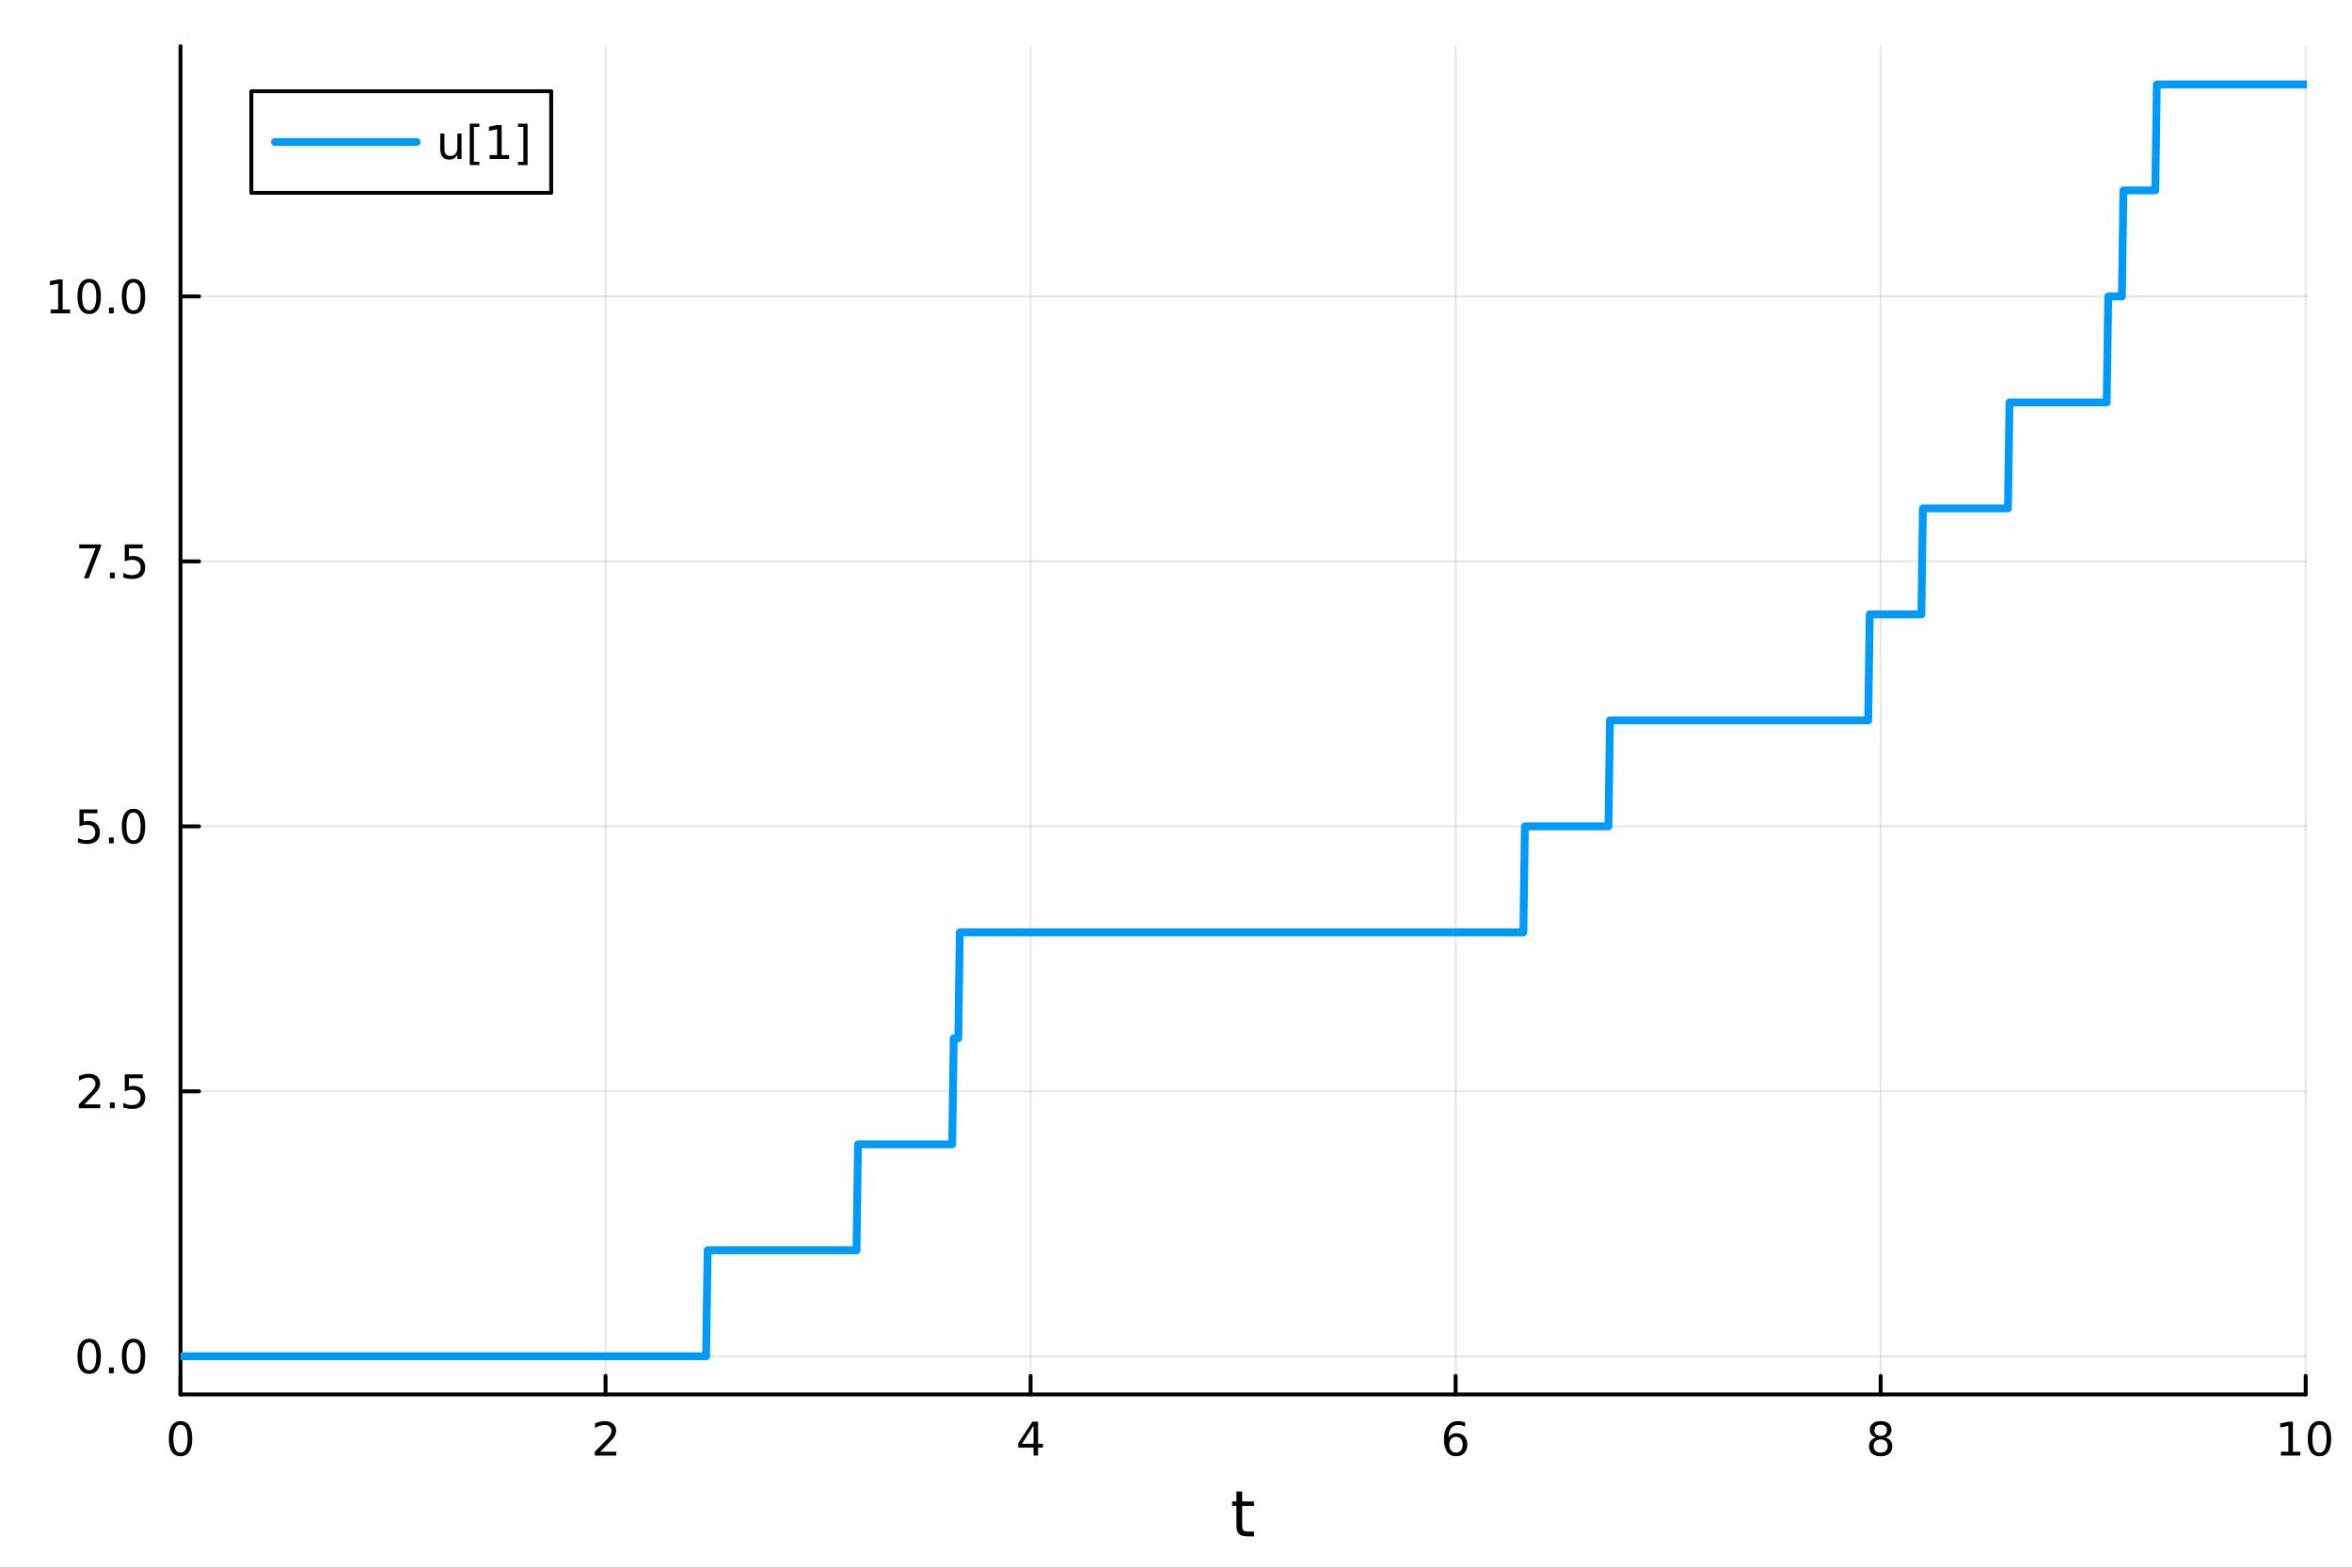 <?xml version="1.0" encoding="utf-8"?>
<svg xmlns="http://www.w3.org/2000/svg" xmlns:xlink="http://www.w3.org/1999/xlink" width="600" height="400" viewBox="0 0 2400 1600">
<rect x="0" y="0" width="2400" height="1600" fill="#333333" stroke="none"/>
<defs>
  <clipPath id="clip340">
    <rect x="0" y="0" width="2400" height="1600"/>
  </clipPath>
</defs>
<path clip-path="url(#clip340)" d="M0 1600 L2400 1600 L2400 0 L0 0  Z" fill="#ffffff" fill-rule="evenodd" fill-opacity="1"/>
<defs>
  <clipPath id="clip341">
    <rect x="480" y="0" width="1681" height="1600"/>
  </clipPath>
</defs>
<path clip-path="url(#clip340)" d="M184.191 1423.18 L2352.76 1423.18 L2352.76 47.244 L184.191 47.244  Z" fill="#ffffff" fill-rule="evenodd" fill-opacity="1"/>
<defs>
  <clipPath id="clip342">
    <rect x="184" y="47" width="2170" height="1377"/>
  </clipPath>
</defs>
<polyline clip-path="url(#clip342)" style="stroke:#000000; stroke-linecap:round; stroke-linejoin:round; stroke-width:2; stroke-opacity:0.1; fill:none" points="184.191,1423.18 184.191,47.244 "/>
<polyline clip-path="url(#clip342)" style="stroke:#000000; stroke-linecap:round; stroke-linejoin:round; stroke-width:2; stroke-opacity:0.1; fill:none" points="617.904,1423.18 617.904,47.244 "/>
<polyline clip-path="url(#clip342)" style="stroke:#000000; stroke-linecap:round; stroke-linejoin:round; stroke-width:2; stroke-opacity:0.1; fill:none" points="1051.62,1423.18 1051.62,47.244 "/>
<polyline clip-path="url(#clip342)" style="stroke:#000000; stroke-linecap:round; stroke-linejoin:round; stroke-width:2; stroke-opacity:0.1; fill:none" points="1485.33,1423.18 1485.33,47.244 "/>
<polyline clip-path="url(#clip342)" style="stroke:#000000; stroke-linecap:round; stroke-linejoin:round; stroke-width:2; stroke-opacity:0.1; fill:none" points="1919.04,1423.18 1919.04,47.244 "/>
<polyline clip-path="url(#clip342)" style="stroke:#000000; stroke-linecap:round; stroke-linejoin:round; stroke-width:2; stroke-opacity:0.1; fill:none" points="2352.76,1423.18 2352.76,47.244 "/>
<polyline clip-path="url(#clip340)" style="stroke:#000000; stroke-linecap:round; stroke-linejoin:round; stroke-width:4; stroke-opacity:1; fill:none" points="184.191,1423.18 2352.76,1423.18 "/>
<polyline clip-path="url(#clip340)" style="stroke:#000000; stroke-linecap:round; stroke-linejoin:round; stroke-width:4; stroke-opacity:1; fill:none" points="184.191,1423.18 184.191,1404.28 "/>
<polyline clip-path="url(#clip340)" style="stroke:#000000; stroke-linecap:round; stroke-linejoin:round; stroke-width:4; stroke-opacity:1; fill:none" points="617.904,1423.18 617.904,1404.28 "/>
<polyline clip-path="url(#clip340)" style="stroke:#000000; stroke-linecap:round; stroke-linejoin:round; stroke-width:4; stroke-opacity:1; fill:none" points="1051.62,1423.18 1051.62,1404.28 "/>
<polyline clip-path="url(#clip340)" style="stroke:#000000; stroke-linecap:round; stroke-linejoin:round; stroke-width:4; stroke-opacity:1; fill:none" points="1485.33,1423.18 1485.33,1404.28 "/>
<polyline clip-path="url(#clip340)" style="stroke:#000000; stroke-linecap:round; stroke-linejoin:round; stroke-width:4; stroke-opacity:1; fill:none" points="1919.04,1423.18 1919.04,1404.28 "/>
<polyline clip-path="url(#clip340)" style="stroke:#000000; stroke-linecap:round; stroke-linejoin:round; stroke-width:4; stroke-opacity:1; fill:none" points="2352.76,1423.18 2352.76,1404.28 "/>
<path clip-path="url(#clip340)" d="M184.191 1454.1 Q180.58 1454.1 178.751 1457.66 Q176.945 1461.2 176.945 1468.33 Q176.945 1475.44 178.751 1479.01 Q180.58 1482.55 184.191 1482.55 Q187.825 1482.55 189.63 1479.01 Q191.459 1475.44 191.459 1468.33 Q191.459 1461.2 189.63 1457.66 Q187.825 1454.1 184.191 1454.1 M184.191 1450.39 Q190.001 1450.39 193.056 1455 Q196.135 1459.58 196.135 1468.33 Q196.135 1477.06 193.056 1481.67 Q190.001 1486.25 184.191 1486.25 Q178.381 1486.25 175.302 1481.67 Q172.246 1477.06 172.246 1468.33 Q172.246 1459.58 175.302 1455 Q178.381 1450.39 184.191 1450.39 Z" fill="#000000" fill-rule="nonzero" fill-opacity="1" /><path clip-path="url(#clip340)" d="M612.557 1481.64 L628.876 1481.64 L628.876 1485.58 L606.932 1485.58 L606.932 1481.64 Q609.594 1478.89 614.177 1474.26 Q618.783 1469.61 619.964 1468.27 Q622.209 1465.74 623.089 1464.01 Q623.992 1462.25 623.992 1460.56 Q623.992 1457.8 622.047 1456.07 Q620.126 1454.33 617.024 1454.33 Q614.825 1454.33 612.371 1455.09 Q609.941 1455.86 607.163 1457.41 L607.163 1452.69 Q609.987 1451.55 612.441 1450.97 Q614.894 1450.39 616.932 1450.39 Q622.302 1450.39 625.496 1453.08 Q628.691 1455.77 628.691 1460.26 Q628.691 1462.39 627.881 1464.31 Q627.093 1466.2 624.987 1468.8 Q624.408 1469.47 621.306 1472.69 Q618.205 1475.88 612.557 1481.64 Z" fill="#000000" fill-rule="nonzero" fill-opacity="1" /><path clip-path="url(#clip340)" d="M1054.63 1455.09 L1042.82 1473.54 L1054.63 1473.54 L1054.63 1455.09 M1053.4 1451.02 L1059.28 1451.02 L1059.28 1473.54 L1064.21 1473.54 L1064.21 1477.43 L1059.28 1477.43 L1059.28 1485.58 L1054.63 1485.58 L1054.63 1477.43 L1039.02 1477.43 L1039.02 1472.92 L1053.4 1451.02 Z" fill="#000000" fill-rule="nonzero" fill-opacity="1" /><path clip-path="url(#clip340)" d="M1485.73 1466.44 Q1482.59 1466.44 1480.73 1468.59 Q1478.91 1470.74 1478.91 1474.49 Q1478.91 1478.22 1480.73 1480.39 Q1482.59 1482.55 1485.73 1482.55 Q1488.88 1482.55 1490.71 1480.39 Q1492.56 1478.22 1492.56 1474.49 Q1492.56 1470.74 1490.71 1468.59 Q1488.88 1466.44 1485.73 1466.44 M1495.02 1451.78 L1495.02 1456.04 Q1493.26 1455.21 1491.45 1454.77 Q1489.67 1454.33 1487.91 1454.33 Q1483.28 1454.33 1480.83 1457.45 Q1478.4 1460.58 1478.05 1466.9 Q1479.42 1464.89 1481.48 1463.82 Q1483.54 1462.73 1486.01 1462.73 Q1491.22 1462.73 1494.23 1465.9 Q1497.26 1469.05 1497.26 1474.49 Q1497.26 1479.82 1494.11 1483.03 Q1490.97 1486.25 1485.73 1486.25 Q1479.74 1486.25 1476.57 1481.67 Q1473.4 1477.06 1473.4 1468.33 Q1473.4 1460.14 1477.29 1455.28 Q1481.17 1450.39 1487.73 1450.39 Q1489.48 1450.39 1491.27 1450.74 Q1493.07 1451.09 1495.02 1451.78 Z" fill="#000000" fill-rule="nonzero" fill-opacity="1" /><path clip-path="url(#clip340)" d="M1919.04 1469.17 Q1915.71 1469.17 1913.79 1470.95 Q1911.89 1472.73 1911.89 1475.86 Q1911.89 1478.98 1913.79 1480.77 Q1915.71 1482.55 1919.04 1482.55 Q1922.38 1482.55 1924.3 1480.77 Q1926.22 1478.96 1926.22 1475.86 Q1926.22 1472.73 1924.3 1470.95 Q1922.4 1469.17 1919.04 1469.17 M1914.37 1467.18 Q1911.36 1466.44 1909.67 1464.38 Q1908 1462.32 1908 1459.35 Q1908 1455.21 1910.94 1452.8 Q1913.9 1450.39 1919.04 1450.39 Q1924.2 1450.39 1927.14 1452.8 Q1930.08 1455.21 1930.08 1459.35 Q1930.08 1462.32 1928.39 1464.38 Q1926.73 1466.44 1923.74 1467.18 Q1927.12 1467.96 1929 1470.26 Q1930.89 1472.55 1930.89 1475.86 Q1930.89 1480.88 1927.82 1483.57 Q1924.76 1486.25 1919.04 1486.25 Q1913.33 1486.25 1910.25 1483.57 Q1907.19 1480.88 1907.19 1475.86 Q1907.19 1472.55 1909.09 1470.26 Q1910.99 1467.96 1914.37 1467.18 M1912.65 1459.79 Q1912.65 1462.48 1914.32 1463.98 Q1916.01 1465.49 1919.04 1465.49 Q1922.05 1465.49 1923.74 1463.98 Q1925.45 1462.48 1925.45 1459.79 Q1925.45 1457.11 1923.74 1455.6 Q1922.05 1454.1 1919.04 1454.1 Q1916.01 1454.1 1914.32 1455.6 Q1912.65 1457.11 1912.65 1459.79 Z" fill="#000000" fill-rule="nonzero" fill-opacity="1" /><path clip-path="url(#clip340)" d="M2327.44 1481.64 L2335.08 1481.64 L2335.08 1455.28 L2326.77 1456.95 L2326.77 1452.69 L2335.04 1451.02 L2339.71 1451.02 L2339.71 1481.64 L2347.35 1481.64 L2347.35 1485.58 L2327.44 1485.58 L2327.44 1481.64 Z" fill="#000000" fill-rule="nonzero" fill-opacity="1" /><path clip-path="url(#clip340)" d="M2366.8 1454.1 Q2363.18 1454.1 2361.36 1457.66 Q2359.55 1461.2 2359.55 1468.33 Q2359.55 1475.44 2361.36 1479.01 Q2363.18 1482.55 2366.8 1482.55 Q2370.43 1482.55 2372.23 1479.01 Q2374.06 1475.44 2374.06 1468.33 Q2374.06 1461.2 2372.23 1457.66 Q2370.43 1454.1 2366.8 1454.1 M2366.8 1450.39 Q2372.61 1450.39 2375.66 1455 Q2378.74 1459.58 2378.74 1468.33 Q2378.74 1477.06 2375.66 1481.67 Q2372.61 1486.25 2366.8 1486.25 Q2360.99 1486.25 2357.91 1481.67 Q2354.85 1477.06 2354.85 1468.33 Q2354.85 1459.58 2357.91 1455 Q2360.99 1450.39 2366.8 1450.39 Z" fill="#000000" fill-rule="nonzero" fill-opacity="1" /><path clip-path="url(#clip340)" d="M1267.53 1522.27 L1267.53 1532.4 L1279.6 1532.4 L1279.6 1536.95 L1267.53 1536.95 L1267.53 1556.3 Q1267.53 1560.66 1268.71 1561.9 Q1269.92 1563.14 1273.58 1563.14 L1279.6 1563.14 L1279.6 1568.04 L1273.58 1568.04 Q1266.8 1568.04 1264.22 1565.53 Q1261.65 1562.98 1261.65 1556.3 L1261.65 1536.95 L1257.35 1536.95 L1257.35 1532.4 L1261.65 1532.4 L1261.65 1522.27 L1267.53 1522.27 Z" fill="#000000" fill-rule="nonzero" fill-opacity="1" /><polyline clip-path="url(#clip342)" style="stroke:#000000; stroke-linecap:round; stroke-linejoin:round; stroke-width:2; stroke-opacity:0.1; fill:none" points="184.191,1384.24 2352.76,1384.24 "/>
<polyline clip-path="url(#clip342)" style="stroke:#000000; stroke-linecap:round; stroke-linejoin:round; stroke-width:2; stroke-opacity:0.1; fill:none" points="184.191,1113.81 2352.76,1113.81 "/>
<polyline clip-path="url(#clip342)" style="stroke:#000000; stroke-linecap:round; stroke-linejoin:round; stroke-width:2; stroke-opacity:0.1; fill:none" points="184.191,843.383 2352.76,843.383 "/>
<polyline clip-path="url(#clip342)" style="stroke:#000000; stroke-linecap:round; stroke-linejoin:round; stroke-width:2; stroke-opacity:0.1; fill:none" points="184.191,572.955 2352.76,572.955 "/>
<polyline clip-path="url(#clip342)" style="stroke:#000000; stroke-linecap:round; stroke-linejoin:round; stroke-width:2; stroke-opacity:0.1; fill:none" points="184.191,302.528 2352.76,302.528 "/>
<polyline clip-path="url(#clip340)" style="stroke:#000000; stroke-linecap:round; stroke-linejoin:round; stroke-width:4; stroke-opacity:1; fill:none" points="184.191,1423.18 184.191,47.244 "/>
<polyline clip-path="url(#clip340)" style="stroke:#000000; stroke-linecap:round; stroke-linejoin:round; stroke-width:4; stroke-opacity:1; fill:none" points="184.191,1384.24 203.088,1384.24 "/>
<polyline clip-path="url(#clip340)" style="stroke:#000000; stroke-linecap:round; stroke-linejoin:round; stroke-width:4; stroke-opacity:1; fill:none" points="184.191,1113.81 203.088,1113.81 "/>
<polyline clip-path="url(#clip340)" style="stroke:#000000; stroke-linecap:round; stroke-linejoin:round; stroke-width:4; stroke-opacity:1; fill:none" points="184.191,843.383 203.088,843.383 "/>
<polyline clip-path="url(#clip340)" style="stroke:#000000; stroke-linecap:round; stroke-linejoin:round; stroke-width:4; stroke-opacity:1; fill:none" points="184.191,572.955 203.088,572.955 "/>
<polyline clip-path="url(#clip340)" style="stroke:#000000; stroke-linecap:round; stroke-linejoin:round; stroke-width:4; stroke-opacity:1; fill:none" points="184.191,302.528 203.088,302.528 "/>
<path clip-path="url(#clip340)" d="M91.015 1370.04 Q87.404 1370.04 85.575 1373.6 Q83.77 1377.14 83.77 1384.27 Q83.77 1391.38 85.575 1394.94 Q87.404 1398.49 91.015 1398.49 Q94.649 1398.49 96.455 1394.94 Q98.284 1391.38 98.284 1384.27 Q98.284 1377.14 96.455 1373.6 Q94.649 1370.04 91.015 1370.04 M91.015 1366.33 Q96.825 1366.33 99.881 1370.94 Q102.959 1375.52 102.959 1384.27 Q102.959 1393 99.881 1397.61 Q96.825 1402.19 91.015 1402.19 Q85.205 1402.19 82.126 1397.61 Q79.071 1393 79.071 1384.27 Q79.071 1375.52 82.126 1370.94 Q85.205 1366.33 91.015 1366.33 Z" fill="#000000" fill-rule="nonzero" fill-opacity="1" /><path clip-path="url(#clip340)" d="M111.177 1395.64 L116.061 1395.64 L116.061 1401.52 L111.177 1401.52 L111.177 1395.64 Z" fill="#000000" fill-rule="nonzero" fill-opacity="1" /><path clip-path="url(#clip340)" d="M136.246 1370.04 Q132.635 1370.04 130.807 1373.6 Q129.001 1377.14 129.001 1384.27 Q129.001 1391.38 130.807 1394.94 Q132.635 1398.49 136.246 1398.49 Q139.881 1398.49 141.686 1394.94 Q143.515 1391.38 143.515 1384.27 Q143.515 1377.14 141.686 1373.6 Q139.881 1370.04 136.246 1370.04 M136.246 1366.33 Q142.056 1366.33 145.112 1370.94 Q148.191 1375.52 148.191 1384.27 Q148.191 1393 145.112 1397.61 Q142.056 1402.19 136.246 1402.19 Q130.436 1402.19 127.357 1397.61 Q124.302 1393 124.302 1384.27 Q124.302 1375.52 127.357 1370.94 Q130.436 1366.33 136.246 1366.33 Z" fill="#000000" fill-rule="nonzero" fill-opacity="1" /><path clip-path="url(#clip340)" d="M86.038 1127.16 L102.358 1127.16 L102.358 1131.09 L80.413 1131.09 L80.413 1127.16 Q83.075 1124.4 87.659 1119.77 Q92.265 1115.12 93.446 1113.78 Q95.691 1111.25 96.571 1109.52 Q97.473 1107.76 97.473 1106.07 Q97.473 1103.31 95.529 1101.58 Q93.608 1099.84 90.506 1099.84 Q88.307 1099.84 85.853 1100.6 Q83.422 1101.37 80.645 1102.92 L80.645 1098.2 Q83.469 1097.06 85.922 1096.48 Q88.376 1095.91 90.413 1095.91 Q95.784 1095.91 98.978 1098.59 Q102.172 1101.28 102.172 1105.77 Q102.172 1107.9 101.362 1109.82 Q100.575 1111.72 98.469 1114.31 Q97.89 1114.98 94.788 1118.2 Q91.686 1121.39 86.038 1127.16 Z" fill="#000000" fill-rule="nonzero" fill-opacity="1" /><path clip-path="url(#clip340)" d="M112.172 1125.21 L117.057 1125.21 L117.057 1131.09 L112.172 1131.09 L112.172 1125.21 Z" fill="#000000" fill-rule="nonzero" fill-opacity="1" /><path clip-path="url(#clip340)" d="M127.288 1096.53 L145.644 1096.53 L145.644 1100.47 L131.57 1100.47 L131.57 1108.94 Q132.589 1108.59 133.607 1108.43 Q134.626 1108.24 135.644 1108.24 Q141.431 1108.24 144.811 1111.41 Q148.191 1114.59 148.191 1120 Q148.191 1125.58 144.718 1128.68 Q141.246 1131.76 134.927 1131.76 Q132.751 1131.76 130.482 1131.39 Q128.237 1131.02 125.83 1130.28 L125.83 1125.58 Q127.913 1126.72 130.135 1127.27 Q132.357 1127.83 134.834 1127.83 Q138.839 1127.83 141.177 1125.72 Q143.515 1123.61 143.515 1120 Q143.515 1116.39 141.177 1114.29 Q138.839 1112.18 134.834 1112.18 Q132.959 1112.18 131.084 1112.6 Q129.232 1113.01 127.288 1113.89 L127.288 1096.53 Z" fill="#000000" fill-rule="nonzero" fill-opacity="1" /><path clip-path="url(#clip340)" d="M81.061 826.103 L99.418 826.103 L99.418 830.038 L85.344 830.038 L85.344 838.51 Q86.362 838.163 87.381 838.001 Q88.399 837.816 89.418 837.816 Q95.205 837.816 98.585 840.987 Q101.964 844.158 101.964 849.575 Q101.964 855.154 98.492 858.256 Q95.02 861.334 88.7 861.334 Q86.524 861.334 84.256 860.964 Q82.01 860.594 79.603 859.853 L79.603 855.154 Q81.686 856.288 83.909 856.844 Q86.131 857.399 88.608 857.399 Q92.612 857.399 94.95 855.293 Q97.288 853.186 97.288 849.575 Q97.288 845.964 94.95 843.858 Q92.612 841.751 88.608 841.751 Q86.733 841.751 84.858 842.168 Q83.006 842.584 81.061 843.464 L81.061 826.103 Z" fill="#000000" fill-rule="nonzero" fill-opacity="1" /><path clip-path="url(#clip340)" d="M111.177 854.783 L116.061 854.783 L116.061 860.663 L111.177 860.663 L111.177 854.783 Z" fill="#000000" fill-rule="nonzero" fill-opacity="1" /><path clip-path="url(#clip340)" d="M136.246 829.182 Q132.635 829.182 130.807 832.747 Q129.001 836.288 129.001 843.418 Q129.001 850.524 130.807 854.089 Q132.635 857.631 136.246 857.631 Q139.881 857.631 141.686 854.089 Q143.515 850.524 143.515 843.418 Q143.515 836.288 141.686 832.747 Q139.881 829.182 136.246 829.182 M136.246 825.478 Q142.056 825.478 145.112 830.084 Q148.191 834.668 148.191 843.418 Q148.191 852.145 145.112 856.751 Q142.056 861.334 136.246 861.334 Q130.436 861.334 127.357 856.751 Q124.302 852.145 124.302 843.418 Q124.302 834.668 127.357 830.084 Q130.436 825.478 136.246 825.478 Z" fill="#000000" fill-rule="nonzero" fill-opacity="1" /><path clip-path="url(#clip340)" d="M80.83 555.675 L103.052 555.675 L103.052 557.666 L90.506 590.235 L85.622 590.235 L97.427 559.611 L80.83 559.611 L80.83 555.675 Z" fill="#000000" fill-rule="nonzero" fill-opacity="1" /><path clip-path="url(#clip340)" d="M112.172 584.356 L117.057 584.356 L117.057 590.235 L112.172 590.235 L112.172 584.356 Z" fill="#000000" fill-rule="nonzero" fill-opacity="1" /><path clip-path="url(#clip340)" d="M127.288 555.675 L145.644 555.675 L145.644 559.611 L131.57 559.611 L131.57 568.083 Q132.589 567.736 133.607 567.573 Q134.626 567.388 135.644 567.388 Q141.431 567.388 144.811 570.56 Q148.191 573.731 148.191 579.147 Q148.191 584.726 144.718 587.828 Q141.246 590.907 134.927 590.907 Q132.751 590.907 130.482 590.536 Q128.237 590.166 125.83 589.425 L125.83 584.726 Q127.913 585.86 130.135 586.416 Q132.357 586.972 134.834 586.972 Q138.839 586.972 141.177 584.865 Q143.515 582.759 143.515 579.147 Q143.515 575.536 141.177 573.43 Q138.839 571.323 134.834 571.323 Q132.959 571.323 131.084 571.74 Q129.232 572.157 127.288 573.036 L127.288 555.675 Z" fill="#000000" fill-rule="nonzero" fill-opacity="1" /><path clip-path="url(#clip340)" d="M51.663 315.873 L59.302 315.873 L59.302 289.507 L50.992 291.174 L50.992 286.914 L59.256 285.248 L63.932 285.248 L63.932 315.873 L71.571 315.873 L71.571 319.808 L51.663 319.808 L51.663 315.873 Z" fill="#000000" fill-rule="nonzero" fill-opacity="1" /><path clip-path="url(#clip340)" d="M91.015 288.326 Q87.404 288.326 85.575 291.891 Q83.77 295.433 83.77 302.562 Q83.77 309.669 85.575 313.234 Q87.404 316.775 91.015 316.775 Q94.649 316.775 96.455 313.234 Q98.284 309.669 98.284 302.562 Q98.284 295.433 96.455 291.891 Q94.649 288.326 91.015 288.326 M91.015 284.623 Q96.825 284.623 99.881 289.229 Q102.959 293.813 102.959 302.562 Q102.959 311.289 99.881 315.896 Q96.825 320.479 91.015 320.479 Q85.205 320.479 82.126 315.896 Q79.071 311.289 79.071 302.562 Q79.071 293.813 82.126 289.229 Q85.205 284.623 91.015 284.623 Z" fill="#000000" fill-rule="nonzero" fill-opacity="1" /><path clip-path="url(#clip340)" d="M111.177 313.928 L116.061 313.928 L116.061 319.808 L111.177 319.808 L111.177 313.928 Z" fill="#000000" fill-rule="nonzero" fill-opacity="1" /><path clip-path="url(#clip340)" d="M136.246 288.326 Q132.635 288.326 130.807 291.891 Q129.001 295.433 129.001 302.562 Q129.001 309.669 130.807 313.234 Q132.635 316.775 136.246 316.775 Q139.881 316.775 141.686 313.234 Q143.515 309.669 143.515 302.562 Q143.515 295.433 141.686 291.891 Q139.881 288.326 136.246 288.326 M136.246 284.623 Q142.056 284.623 145.112 289.229 Q148.191 293.813 148.191 302.562 Q148.191 311.289 145.112 315.896 Q142.056 320.479 136.246 320.479 Q130.436 320.479 127.357 315.896 Q124.302 311.289 124.302 302.562 Q124.302 293.813 127.357 289.229 Q130.436 284.623 136.246 284.623 Z" fill="#000000" fill-rule="nonzero" fill-opacity="1" /><polyline clip-path="url(#clip342)" style="stroke:#009af9; stroke-linecap:round; stroke-linejoin:round; stroke-width:8; stroke-opacity:1; fill:none" points="184.191,1384.24 185.741,1384.24 187.291,1384.24 188.841,1384.24 190.391,1384.24 191.941,1384.24 193.491,1384.24 195.041,1384.24 196.591,1384.24 198.141,1384.24 199.692,1384.24 201.242,1384.24 202.792,1384.24 204.342,1384.24 205.892,1384.24 207.442,1384.24 208.992,1384.24 210.542,1384.24 212.092,1384.24 213.642,1384.24 215.192,1384.24 216.742,1384.24 218.292,1384.24 219.843,1384.24 221.393,1384.24 222.943,1384.24 224.493,1384.24 226.043,1384.24 227.593,1384.24 229.143,1384.24 230.693,1384.24 232.243,1384.24 233.793,1384.24 235.343,1384.24 236.893,1384.24 238.444,1384.24 239.994,1384.24 241.544,1384.24 243.094,1384.24 244.644,1384.24 246.194,1384.24 247.744,1384.24 249.294,1384.24 250.844,1384.24 252.394,1384.24 253.944,1384.24 255.494,1384.24 257.045,1384.24 258.595,1384.24 260.145,1384.24 261.695,1384.24 263.245,1384.24 264.795,1384.24 266.345,1384.24 267.895,1384.24 269.445,1384.24 270.995,1384.24 272.545,1384.24 274.095,1384.24 275.646,1384.24 277.196,1384.24 278.746,1384.24 280.296,1384.24 281.846,1384.24 283.396,1384.24 284.946,1384.24 286.496,1384.24 288.046,1384.24 289.596,1384.24 291.146,1384.24 292.696,1384.24 294.247,1384.24 295.797,1384.24 297.347,1384.24 298.897,1384.24 300.447,1384.24 301.997,1384.24 303.547,1384.24 305.097,1384.24 306.647,1384.24 308.197,1384.24 309.747,1384.24 311.297,1384.24 312.848,1384.24 314.398,1384.24 315.948,1384.24 317.498,1384.24 319.048,1384.24 320.598,1384.24 322.148,1384.24 323.698,1384.24 325.248,1384.24 326.798,1384.24 328.348,1384.24 329.898,1384.24 331.449,1384.24 332.999,1384.24 334.549,1384.24 336.099,1384.24 337.649,1384.24 339.199,1384.24 340.749,1384.24 342.299,1384.24 343.849,1384.24 345.399,1384.24 346.949,1384.24 348.499,1384.24 350.049,1384.24 351.6,1384.24 353.15,1384.24 354.7,1384.24 356.25,1384.24 357.8,1384.24 359.35,1384.24 360.9,1384.24 362.45,1384.24 364,1384.24 365.55,1384.24 367.1,1384.24 368.65,1384.24 370.201,1384.24 371.751,1384.24 373.301,1384.24 374.851,1384.24 376.401,1384.24 377.951,1384.24 379.501,1384.24 381.051,1384.24 382.601,1384.24 384.151,1384.24 385.701,1384.24 387.251,1384.24 388.802,1384.24 390.352,1384.24 391.902,1384.24 393.452,1384.24 395.002,1384.24 396.552,1384.24 398.102,1384.24 399.652,1384.24 401.202,1384.24 402.752,1384.24 404.302,1384.24 405.852,1384.24 407.403,1384.24 408.953,1384.24 410.503,1384.24 412.053,1384.24 413.603,1384.24 415.153,1384.24 416.703,1384.24 418.253,1384.24 419.803,1384.24 421.353,1384.24 422.903,1384.24 424.453,1384.24 426.004,1384.24 427.554,1384.24 429.104,1384.24 430.654,1384.24 432.204,1384.24 433.754,1384.24 435.304,1384.24 436.854,1384.24 438.404,1384.24 439.954,1384.24 441.504,1384.24 443.054,1384.24 444.605,1384.24 446.155,1384.24 447.705,1384.24 449.255,1384.24 450.805,1384.24 452.355,1384.24 453.905,1384.24 455.455,1384.24 457.005,1384.24 458.555,1384.24 460.105,1384.24 461.655,1384.24 463.206,1384.24 464.756,1384.24 466.306,1384.24 467.856,1384.24 469.406,1384.24 470.956,1384.24 472.506,1384.24 474.056,1384.24 475.606,1384.24 477.156,1384.24 478.706,1384.24 480.256,1384.24 481.806,1384.24 483.357,1384.24 484.907,1384.24 486.457,1384.24 488.007,1384.24 489.557,1384.24 491.107,1384.24 492.657,1384.24 494.207,1384.24 495.757,1384.24 497.307,1384.24 498.857,1384.24 500.407,1384.24 501.958,1384.24 503.508,1384.24 505.058,1384.24 506.608,1384.24 508.158,1384.24 509.708,1384.24 511.258,1384.24 512.808,1384.24 514.358,1384.24 515.908,1384.24 517.458,1384.24 519.008,1384.24 520.559,1384.24 522.109,1384.24 523.659,1384.24 525.209,1384.24 526.759,1384.24 528.309,1384.24 529.859,1384.24 531.409,1384.24 532.959,1384.24 534.509,1384.24 536.059,1384.24 537.609,1384.24 539.16,1384.24 540.71,1384.24 542.26,1384.24 543.81,1384.24 545.36,1384.24 546.91,1384.24 548.46,1384.24 550.01,1384.24 551.56,1384.24 553.11,1384.24 554.66,1384.24 556.21,1384.24 557.761,1384.24 559.311,1384.24 560.861,1384.24 562.411,1384.24 563.961,1384.24 565.511,1384.24 567.061,1384.24 568.611,1384.24 570.161,1384.24 571.711,1384.24 573.261,1384.24 574.811,1384.24 576.362,1384.24 577.912,1384.24 579.462,1384.24 581.012,1384.24 582.562,1384.24 584.112,1384.24 585.662,1384.24 587.212,1384.24 588.762,1384.24 590.312,1384.24 591.862,1384.24 593.412,1384.24 594.963,1384.24 596.513,1384.24 598.063,1384.24 599.613,1384.24 601.163,1384.24 602.713,1384.24 604.263,1384.24 605.813,1384.24 607.363,1384.24 608.913,1384.24 610.463,1384.24 612.013,1384.24 613.563,1384.24 615.114,1384.24 616.664,1384.24 618.214,1384.24 619.764,1384.24 621.314,1384.24 622.864,1384.24 624.414,1384.24 625.964,1384.24 627.514,1384.24 629.064,1384.24 630.614,1384.24 632.164,1384.24 633.715,1384.24 635.265,1384.24 636.815,1384.24 638.365,1384.24 639.915,1384.24 641.465,1384.24 643.015,1384.24 644.565,1384.24 646.115,1384.24 647.665,1384.24 649.215,1384.24 650.765,1384.24 652.316,1384.24 653.866,1384.24 655.416,1384.24 656.966,1384.24 658.516,1384.24 660.066,1384.24 661.616,1384.24 663.166,1384.24 664.716,1384.24 666.266,1384.24 667.816,1384.24 669.366,1384.24 670.917,1384.24 672.467,1384.24 674.017,1384.24 675.567,1384.24 677.117,1384.24 678.667,1384.24 680.217,1384.24 681.767,1384.24 683.317,1384.24 684.867,1384.24 686.417,1384.24 687.967,1384.24 689.518,1384.24 691.068,1384.24 692.618,1384.24 694.168,1384.24 695.718,1384.24 697.268,1384.24 698.818,1384.24 700.368,1384.24 701.918,1384.24 703.468,1384.24 705.018,1384.24 706.568,1384.24 708.119,1384.24 709.669,1384.24 711.219,1384.24 712.769,1384.24 714.319,1384.24 715.869,1384.24 717.419,1384.24 718.969,1384.24 720.519,1384.24 722.069,1276.07 723.619,1276.07 725.169,1276.07 726.72,1276.07 728.27,1276.07 729.82,1276.07 731.37,1276.07 732.92,1276.07 734.47,1276.07 736.02,1276.07 737.57,1276.07 739.12,1276.07 740.67,1276.07 742.22,1276.07 743.77,1276.07 745.32,1276.07 746.871,1276.07 748.421,1276.07 749.971,1276.07 751.521,1276.07 753.071,1276.07 754.621,1276.07 756.171,1276.07 757.721,1276.07 759.271,1276.07 760.821,1276.07 762.371,1276.07 763.921,1276.07 765.472,1276.07 767.022,1276.07 768.572,1276.07 770.122,1276.07 771.672,1276.07 773.222,1276.07 774.772,1276.07 776.322,1276.07 777.872,1276.07 779.422,1276.07 780.972,1276.07 782.522,1276.07 784.073,1276.07 785.623,1276.07 787.173,1276.07 788.723,1276.07 790.273,1276.07 791.823,1276.07 793.373,1276.07 794.923,1276.07 796.473,1276.07 798.023,1276.07 799.573,1276.07 801.123,1276.07 802.674,1276.07 804.224,1276.07 805.774,1276.07 807.324,1276.07 808.874,1276.07 810.424,1276.07 811.974,1276.07 813.524,1276.07 815.074,1276.07 816.624,1276.07 818.174,1276.07 819.724,1276.07 821.275,1276.07 822.825,1276.07 824.375,1276.07 825.925,1276.07 827.475,1276.07 829.025,1276.07 830.575,1276.07 832.125,1276.07 833.675,1276.07 835.225,1276.07 836.775,1276.07 838.325,1276.07 839.876,1276.07 841.426,1276.07 842.976,1276.07 844.526,1276.07 846.076,1276.07 847.626,1276.07 849.176,1276.07 850.726,1276.07 852.276,1276.07 853.826,1276.07 855.376,1276.07 856.926,1276.07 858.477,1276.07 860.027,1276.07 861.577,1276.07 863.127,1276.07 864.677,1276.07 866.227,1276.07 867.777,1276.07 869.327,1276.07 870.877,1276.07 872.427,1276.07 873.977,1276.07 875.527,1167.9 877.077,1167.9 878.628,1167.9 880.178,1167.9 881.728,1167.9 883.278,1167.9 884.828,1167.9 886.378,1167.9 887.928,1167.9 889.478,1167.9 891.028,1167.9 892.578,1167.9 894.128,1167.9 895.678,1167.9 897.229,1167.9 898.779,1167.9 900.329,1167.9 901.879,1167.9 903.429,1167.9 904.979,1167.9 906.529,1167.9 908.079,1167.9 909.629,1167.9 911.179,1167.9 912.729,1167.9 914.279,1167.9 915.83,1167.9 917.38,1167.9 918.93,1167.9 920.48,1167.9 922.03,1167.9 923.58,1167.9 925.13,1167.9 926.68,1167.9 928.23,1167.9 929.78,1167.9 931.33,1167.9 932.88,1167.9 934.431,1167.9 935.981,1167.9 937.531,1167.9 939.081,1167.9 940.631,1167.9 942.181,1167.9 943.731,1167.9 945.281,1167.9 946.831,1167.9 948.381,1167.9 949.931,1167.9 951.481,1167.9 953.032,1167.9 954.582,1167.9 956.132,1167.9 957.682,1167.9 959.232,1167.9 960.782,1167.9 962.332,1167.9 963.882,1167.9 965.432,1167.9 966.982,1167.9 968.532,1167.9 970.082,1167.9 971.633,1167.9 973.183,1059.73 974.733,1059.73 976.283,1059.73 977.833,1059.73 979.383,951.554 980.933,951.554 982.483,951.554 984.033,951.554 985.583,951.554 987.133,951.554 988.683,951.554 990.234,951.554 991.784,951.554 993.334,951.554 994.884,951.554 996.434,951.554 997.984,951.554 999.534,951.554 1001.08,951.554 1002.63,951.554 1004.18,951.554 1005.73,951.554 1007.28,951.554 1008.83,951.554 1010.38,951.554 1011.93,951.554 1013.48,951.554 1015.03,951.554 1016.58,951.554 1018.13,951.554 1019.69,951.554 1021.24,951.554 1022.79,951.554 1024.34,951.554 1025.89,951.554 1027.44,951.554 1028.99,951.554 1030.54,951.554 1032.09,951.554 1033.64,951.554 1035.19,951.554 1036.74,951.554 1038.29,951.554 1039.84,951.554 1041.39,951.554 1042.94,951.554 1044.49,951.554 1046.04,951.554 1047.59,951.554 1049.14,951.554 1050.69,951.554 1052.24,951.554 1053.79,951.554 1055.34,951.554 1056.89,951.554 1058.44,951.554 1059.99,951.554 1061.54,951.554 1063.09,951.554 1064.64,951.554 1066.19,951.554 1067.74,951.554 1069.29,951.554 1070.84,951.554 1072.39,951.554 1073.94,951.554 1075.49,951.554 1077.04,951.554 1078.59,951.554 1080.14,951.554 1081.69,951.554 1083.24,951.554 1084.79,951.554 1086.34,951.554 1087.89,951.554 1089.44,951.554 1090.99,951.554 1092.54,951.554 1094.09,951.554 1095.64,951.554 1097.19,951.554 1098.74,951.554 1100.29,951.554 1101.84,951.554 1103.39,951.554 1104.94,951.554 1106.49,951.554 1108.04,951.554 1109.59,951.554 1111.14,951.554 1112.69,951.554 1114.24,951.554 1115.79,951.554 1117.34,951.554 1118.89,951.554 1120.44,951.554 1121.99,951.554 1123.54,951.554 1125.09,951.554 1126.64,951.554 1128.19,951.554 1129.74,951.554 1131.29,951.554 1132.84,951.554 1134.39,951.554 1135.94,951.554 1137.49,951.554 1139.04,951.554 1140.59,951.554 1142.14,951.554 1143.69,951.554 1145.24,951.554 1146.79,951.554 1148.34,951.554 1149.89,951.554 1151.44,951.554 1152.99,951.554 1154.54,951.554 1156.09,951.554 1157.64,951.554 1159.19,951.554 1160.74,951.554 1162.29,951.554 1163.84,951.554 1165.39,951.554 1166.94,951.554 1168.49,951.554 1170.04,951.554 1171.59,951.554 1173.14,951.554 1174.69,951.554 1176.24,951.554 1177.79,951.554 1179.34,951.554 1180.89,951.554 1182.44,951.554 1183.99,951.554 1185.54,951.554 1187.09,951.554 1188.64,951.554 1190.19,951.554 1191.74,951.554 1193.29,951.554 1194.84,951.554 1196.39,951.554 1197.94,951.554 1199.49,951.554 1201.04,951.554 1202.59,951.554 1204.14,951.554 1205.69,951.554 1207.25,951.554 1208.8,951.554 1210.35,951.554 1211.9,951.554 1213.45,951.554 1215,951.554 1216.55,951.554 1218.1,951.554 1219.65,951.554 1221.2,951.554 1222.75,951.554 1224.3,951.554 1225.85,951.554 1227.4,951.554 1228.95,951.554 1230.5,951.554 1232.05,951.554 1233.6,951.554 1235.15,951.554 1236.7,951.554 1238.25,951.554 1239.8,951.554 1241.35,951.554 1242.9,951.554 1244.45,951.554 1246,951.554 1247.55,951.554 1249.1,951.554 1250.65,951.554 1252.2,951.554 1253.75,951.554 1255.3,951.554 1256.85,951.554 1258.4,951.554 1259.95,951.554 1261.5,951.554 1263.05,951.554 1264.6,951.554 1266.15,951.554 1267.7,951.554 1269.25,951.554 1270.8,951.554 1272.35,951.554 1273.9,951.554 1275.45,951.554 1277,951.554 1278.55,951.554 1280.1,951.554 1281.65,951.554 1283.2,951.554 1284.75,951.554 1286.3,951.554 1287.85,951.554 1289.4,951.554 1290.95,951.554 1292.5,951.554 1294.05,951.554 1295.6,951.554 1297.15,951.554 1298.7,951.554 1300.25,951.554 1301.8,951.554 1303.35,951.554 1304.9,951.554 1306.45,951.554 1308,951.554 1309.55,951.554 1311.1,951.554 1312.65,951.554 1314.2,951.554 1315.75,951.554 1317.3,951.554 1318.85,951.554 1320.4,951.554 1321.95,951.554 1323.5,951.554 1325.05,951.554 1326.6,951.554 1328.15,951.554 1329.7,951.554 1331.25,951.554 1332.8,951.554 1334.35,951.554 1335.9,951.554 1337.45,951.554 1339,951.554 1340.55,951.554 1342.1,951.554 1343.65,951.554 1345.2,951.554 1346.75,951.554 1348.3,951.554 1349.85,951.554 1351.4,951.554 1352.95,951.554 1354.5,951.554 1356.05,951.554 1357.6,951.554 1359.15,951.554 1360.7,951.554 1362.25,951.554 1363.8,951.554 1365.35,951.554 1366.9,951.554 1368.45,951.554 1370,951.554 1371.55,951.554 1373.1,951.554 1374.65,951.554 1376.2,951.554 1377.75,951.554 1379.3,951.554 1380.85,951.554 1382.4,951.554 1383.95,951.554 1385.5,951.554 1387.05,951.554 1388.6,951.554 1390.15,951.554 1391.7,951.554 1393.25,951.554 1394.81,951.554 1396.36,951.554 1397.91,951.554 1399.46,951.554 1401.01,951.554 1402.56,951.554 1404.11,951.554 1405.66,951.554 1407.21,951.554 1408.76,951.554 1410.31,951.554 1411.86,951.554 1413.41,951.554 1414.96,951.554 1416.51,951.554 1418.06,951.554 1419.61,951.554 1421.16,951.554 1422.71,951.554 1424.26,951.554 1425.81,951.554 1427.36,951.554 1428.91,951.554 1430.46,951.554 1432.01,951.554 1433.56,951.554 1435.11,951.554 1436.66,951.554 1438.21,951.554 1439.76,951.554 1441.31,951.554 1442.86,951.554 1444.41,951.554 1445.96,951.554 1447.51,951.554 1449.06,951.554 1450.61,951.554 1452.16,951.554 1453.71,951.554 1455.26,951.554 1456.81,951.554 1458.36,951.554 1459.91,951.554 1461.46,951.554 1463.01,951.554 1464.56,951.554 1466.11,951.554 1467.66,951.554 1469.21,951.554 1470.76,951.554 1472.31,951.554 1473.86,951.554 1475.41,951.554 1476.96,951.554 1478.51,951.554 1480.06,951.554 1481.61,951.554 1483.16,951.554 1484.71,951.554 1486.26,951.554 1487.81,951.554 1489.36,951.554 1490.91,951.554 1492.46,951.554 1494.01,951.554 1495.56,951.554 1497.11,951.554 1498.66,951.554 1500.21,951.554 1501.76,951.554 1503.31,951.554 1504.86,951.554 1506.41,951.554 1507.96,951.554 1509.51,951.554 1511.06,951.554 1512.61,951.554 1514.16,951.554 1515.71,951.554 1517.26,951.554 1518.81,951.554 1520.36,951.554 1521.91,951.554 1523.46,951.554 1525.01,951.554 1526.56,951.554 1528.11,951.554 1529.66,951.554 1531.21,951.554 1532.76,951.554 1534.31,951.554 1535.86,951.554 1537.41,951.554 1538.96,951.554 1540.51,951.554 1542.06,951.554 1543.61,951.554 1545.16,951.554 1546.71,951.554 1548.26,951.554 1549.81,951.554 1551.36,951.554 1552.91,951.554 1554.46,951.554 1556.01,843.383 1557.56,843.383 1559.11,843.383 1560.66,843.383 1562.21,843.383 1563.76,843.383 1565.31,843.383 1566.86,843.383 1568.41,843.383 1569.96,843.383 1571.51,843.383 1573.06,843.383 1574.61,843.383 1576.16,843.383 1577.71,843.383 1579.26,843.383 1580.81,843.383 1582.36,843.383 1583.92,843.383 1585.47,843.383 1587.02,843.383 1588.57,843.383 1590.12,843.383 1591.67,843.383 1593.22,843.383 1594.77,843.383 1596.32,843.383 1597.87,843.383 1599.42,843.383 1600.97,843.383 1602.52,843.383 1604.07,843.383 1605.62,843.383 1607.17,843.383 1608.72,843.383 1610.27,843.383 1611.82,843.383 1613.37,843.383 1614.92,843.383 1616.47,843.383 1618.02,843.383 1619.57,843.383 1621.12,843.383 1622.67,843.383 1624.22,843.383 1625.77,843.383 1627.32,843.383 1628.87,843.383 1630.42,843.383 1631.97,843.383 1633.52,843.383 1635.07,843.383 1636.62,843.383 1638.17,843.383 1639.72,843.383 1641.27,843.383 1642.82,735.212 1644.37,735.212 1645.92,735.212 1647.47,735.212 1649.02,735.212 1650.57,735.212 1652.12,735.212 1653.67,735.212 1655.22,735.212 1656.77,735.212 1658.32,735.212 1659.87,735.212 1661.42,735.212 1662.97,735.212 1664.52,735.212 1666.07,735.212 1667.62,735.212 1669.17,735.212 1670.72,735.212 1672.27,735.212 1673.82,735.212 1675.37,735.212 1676.92,735.212 1678.47,735.212 1680.02,735.212 1681.57,735.212 1683.12,735.212 1684.67,735.212 1686.22,735.212 1687.77,735.212 1689.32,735.212 1690.87,735.212 1692.42,735.212 1693.97,735.212 1695.52,735.212 1697.07,735.212 1698.62,735.212 1700.17,735.212 1701.72,735.212 1703.27,735.212 1704.82,735.212 1706.37,735.212 1707.92,735.212 1709.47,735.212 1711.02,735.212 1712.57,735.212 1714.12,735.212 1715.67,735.212 1717.22,735.212 1718.77,735.212 1720.32,735.212 1721.87,735.212 1723.42,735.212 1724.97,735.212 1726.52,735.212 1728.07,735.212 1729.62,735.212 1731.17,735.212 1732.72,735.212 1734.27,735.212 1735.82,735.212 1737.37,735.212 1738.92,735.212 1740.47,735.212 1742.02,735.212 1743.57,735.212 1745.12,735.212 1746.67,735.212 1748.22,735.212 1749.77,735.212 1751.32,735.212 1752.87,735.212 1754.42,735.212 1755.97,735.212 1757.52,735.212 1759.07,735.212 1760.62,735.212 1762.17,735.212 1763.72,735.212 1765.27,735.212 1766.82,735.212 1768.37,735.212 1769.92,735.212 1771.48,735.212 1773.03,735.212 1774.58,735.212 1776.13,735.212 1777.68,735.212 1779.23,735.212 1780.78,735.212 1782.33,735.212 1783.88,735.212 1785.43,735.212 1786.98,735.212 1788.53,735.212 1790.08,735.212 1791.63,735.212 1793.18,735.212 1794.73,735.212 1796.28,735.212 1797.83,735.212 1799.38,735.212 1800.93,735.212 1802.48,735.212 1804.03,735.212 1805.58,735.212 1807.13,735.212 1808.68,735.212 1810.23,735.212 1811.78,735.212 1813.33,735.212 1814.88,735.212 1816.43,735.212 1817.98,735.212 1819.53,735.212 1821.08,735.212 1822.63,735.212 1824.18,735.212 1825.73,735.212 1827.28,735.212 1828.83,735.212 1830.38,735.212 1831.93,735.212 1833.48,735.212 1835.03,735.212 1836.58,735.212 1838.13,735.212 1839.68,735.212 1841.23,735.212 1842.78,735.212 1844.33,735.212 1845.88,735.212 1847.43,735.212 1848.98,735.212 1850.53,735.212 1852.08,735.212 1853.63,735.212 1855.18,735.212 1856.73,735.212 1858.28,735.212 1859.83,735.212 1861.38,735.212 1862.93,735.212 1864.48,735.212 1866.03,735.212 1867.58,735.212 1869.13,735.212 1870.68,735.212 1872.23,735.212 1873.78,735.212 1875.33,735.212 1876.88,735.212 1878.43,735.212 1879.98,735.212 1881.53,735.212 1883.08,735.212 1884.63,735.212 1886.18,735.212 1887.73,735.212 1889.28,735.212 1890.83,735.212 1892.38,735.212 1893.93,735.212 1895.48,735.212 1897.03,735.212 1898.58,735.212 1900.13,735.212 1901.68,735.212 1903.23,735.212 1904.78,735.212 1906.33,735.212 1907.88,627.041 1909.43,627.041 1910.98,627.041 1912.53,627.041 1914.08,627.041 1915.63,627.041 1917.18,627.041 1918.73,627.041 1920.28,627.041 1921.83,627.041 1923.38,627.041 1924.93,627.041 1926.48,627.041 1928.03,627.041 1929.58,627.041 1931.13,627.041 1932.68,627.041 1934.23,627.041 1935.78,627.041 1937.33,627.041 1938.88,627.041 1940.43,627.041 1941.98,627.041 1943.53,627.041 1945.08,627.041 1946.63,627.041 1948.18,627.041 1949.73,627.041 1951.28,627.041 1952.83,627.041 1954.38,627.041 1955.93,627.041 1957.48,627.041 1959.03,627.041 1960.59,627.041 1962.14,518.87 1963.69,518.87 1965.24,518.87 1966.79,518.87 1968.34,518.87 1969.89,518.87 1971.44,518.87 1972.99,518.87 1974.54,518.87 1976.09,518.87 1977.64,518.87 1979.19,518.87 1980.74,518.87 1982.29,518.87 1983.84,518.87 1985.39,518.87 1986.94,518.87 1988.49,518.87 1990.04,518.87 1991.59,518.87 1993.14,518.87 1994.69,518.87 1996.24,518.87 1997.79,518.87 1999.34,518.87 2000.89,518.87 2002.44,518.87 2003.99,518.87 2005.54,518.87 2007.09,518.87 2008.64,518.87 2010.19,518.87 2011.74,518.87 2013.29,518.87 2014.84,518.87 2016.39,518.87 2017.94,518.87 2019.49,518.87 2021.04,518.87 2022.59,518.87 2024.14,518.87 2025.69,518.87 2027.24,518.87 2028.79,518.87 2030.34,518.87 2031.89,518.87 2033.44,518.87 2034.99,518.87 2036.54,518.87 2038.09,518.87 2039.64,518.87 2041.19,518.87 2042.74,518.87 2044.29,518.87 2045.84,518.87 2047.39,518.87 2048.94,518.87 2050.49,410.699 2052.04,410.699 2053.59,410.699 2055.14,410.699 2056.69,410.699 2058.24,410.699 2059.79,410.699 2061.34,410.699 2062.89,410.699 2064.44,410.699 2065.99,410.699 2067.54,410.699 2069.09,410.699 2070.64,410.699 2072.19,410.699 2073.74,410.699 2075.29,410.699 2076.84,410.699 2078.39,410.699 2079.94,410.699 2081.49,410.699 2083.04,410.699 2084.59,410.699 2086.14,410.699 2087.69,410.699 2089.24,410.699 2090.79,410.699 2092.34,410.699 2093.89,410.699 2095.44,410.699 2096.99,410.699 2098.54,410.699 2100.09,410.699 2101.64,410.699 2103.19,410.699 2104.74,410.699 2106.29,410.699 2107.84,410.699 2109.39,410.699 2110.94,410.699 2112.49,410.699 2114.04,410.699 2115.59,410.699 2117.14,410.699 2118.69,410.699 2120.24,410.699 2121.79,410.699 2123.34,410.699 2124.89,410.699 2126.44,410.699 2127.99,410.699 2129.54,410.699 2131.09,410.699 2132.64,410.699 2134.19,410.699 2135.74,410.699 2137.29,410.699 2138.84,410.699 2140.39,410.699 2141.94,410.699 2143.49,410.699 2145.04,410.699 2146.59,410.699 2148.15,410.699 2149.7,410.699 2151.25,302.528 2152.8,302.528 2154.35,302.528 2155.9,302.528 2157.45,302.528 2159,302.528 2160.55,302.528 2162.1,302.528 2163.65,302.528 2165.2,302.528 2166.75,194.357 2168.3,194.357 2169.85,194.357 2171.4,194.357 2172.95,194.357 2174.5,194.357 2176.05,194.357 2177.6,194.357 2179.15,194.357 2180.7,194.357 2182.25,194.357 2183.8,194.357 2185.35,194.357 2186.9,194.357 2188.45,194.357 2190,194.357 2191.55,194.357 2193.1,194.357 2194.65,194.357 2196.2,194.357 2197.75,194.357 2199.3,194.357 2200.85,86.186 2202.4,86.186 2203.95,86.186 2205.5,86.186 2207.05,86.186 2208.6,86.186 2210.15,86.186 2211.7,86.186 2213.25,86.186 2214.8,86.186 2216.35,86.186 2217.9,86.186 2219.45,86.186 2221,86.186 2222.55,86.186 2224.1,86.186 2225.65,86.186 2227.2,86.186 2228.75,86.186 2230.3,86.186 2231.85,86.186 2233.4,86.186 2234.95,86.186 2236.5,86.186 2238.05,86.186 2239.6,86.186 2241.15,86.186 2242.7,86.186 2244.25,86.186 2245.8,86.186 2247.35,86.186 2248.9,86.186 2250.45,86.186 2252,86.186 2253.55,86.186 2255.1,86.186 2256.65,86.186 2258.2,86.186 2259.75,86.186 2261.3,86.186 2262.85,86.186 2264.4,86.186 2265.95,86.186 2267.5,86.186 2269.05,86.186 2270.6,86.186 2272.15,86.186 2273.7,86.186 2275.25,86.186 2276.8,86.186 2278.35,86.186 2279.9,86.186 2281.45,86.186 2283,86.186 2284.55,86.186 2286.1,86.186 2287.65,86.186 2289.2,86.186 2290.75,86.186 2292.3,86.186 2293.85,86.186 2295.4,86.186 2296.95,86.186 2298.5,86.186 2300.05,86.186 2301.6,86.186 2303.15,86.186 2304.7,86.186 2306.25,86.186 2307.8,86.186 2309.35,86.186 2310.9,86.186 2312.45,86.186 2314,86.186 2315.55,86.186 2317.1,86.186 2318.65,86.186 2320.2,86.186 2321.75,86.186 2323.3,86.186 2324.85,86.186 2326.4,86.186 2327.95,86.186 2329.5,86.186 2331.05,86.186 2332.6,86.186 2334.15,86.186 2335.7,86.186 2337.26,86.186 2338.81,86.186 2340.36,86.186 2341.91,86.186 2343.46,86.186 2345.01,86.186 2346.56,86.186 2348.11,86.186 2349.66,86.186 2351.21,86.186 2352.76,86.186 "/>
<path clip-path="url(#clip340)" d="M256.476 196.789 L562.429 196.789 L562.429 93.109 L256.476 93.109  Z" fill="#ffffff" fill-rule="evenodd" fill-opacity="1"/>
<polyline clip-path="url(#clip340)" style="stroke:#000000; stroke-linecap:round; stroke-linejoin:round; stroke-width:4; stroke-opacity:1; fill:none" points="256.476,196.789 562.429,196.789 562.429,93.109 256.476,93.109 256.476,196.789 "/>
<polyline clip-path="url(#clip340)" style="stroke:#009af9; stroke-linecap:round; stroke-linejoin:round; stroke-width:8; stroke-opacity:1; fill:none" points="280.571,144.949 425.142,144.949 "/>
<path clip-path="url(#clip340)" d="M449.238 151.997 L449.238 136.303 L453.497 136.303 L453.497 151.835 Q453.497 155.516 454.932 157.368 Q456.367 159.196 459.237 159.196 Q462.687 159.196 464.677 156.997 Q466.691 154.798 466.691 151.002 L466.691 136.303 L470.95 136.303 L470.95 162.229 L466.691 162.229 L466.691 158.247 Q465.14 160.608 463.08 161.766 Q461.043 162.9 458.335 162.9 Q453.867 162.9 451.552 160.122 Q449.238 157.344 449.238 151.997 M459.955 135.678 L459.955 135.678 Z" fill="#000000" fill-rule="nonzero" fill-opacity="1" /><path clip-path="url(#clip340)" d="M479.33 126.21 L489.145 126.21 L489.145 129.52 L483.589 129.52 L483.589 165.168 L489.145 165.168 L489.145 168.479 L479.33 168.479 L479.33 126.21 Z" fill="#000000" fill-rule="nonzero" fill-opacity="1" /><path clip-path="url(#clip340)" d="M499.631 158.293 L507.27 158.293 L507.27 131.928 L498.959 133.595 L498.959 129.335 L507.223 127.669 L511.899 127.669 L511.899 158.293 L519.538 158.293 L519.538 162.229 L499.631 162.229 L499.631 158.293 Z" fill="#000000" fill-rule="nonzero" fill-opacity="1" /><path clip-path="url(#clip340)" d="M538.334 126.21 L538.334 168.479 L528.52 168.479 L528.52 165.168 L534.052 165.168 L534.052 129.52 L528.52 129.52 L528.52 126.21 L538.334 126.21 Z" fill="#000000" fill-rule="nonzero" fill-opacity="1" /></svg>
